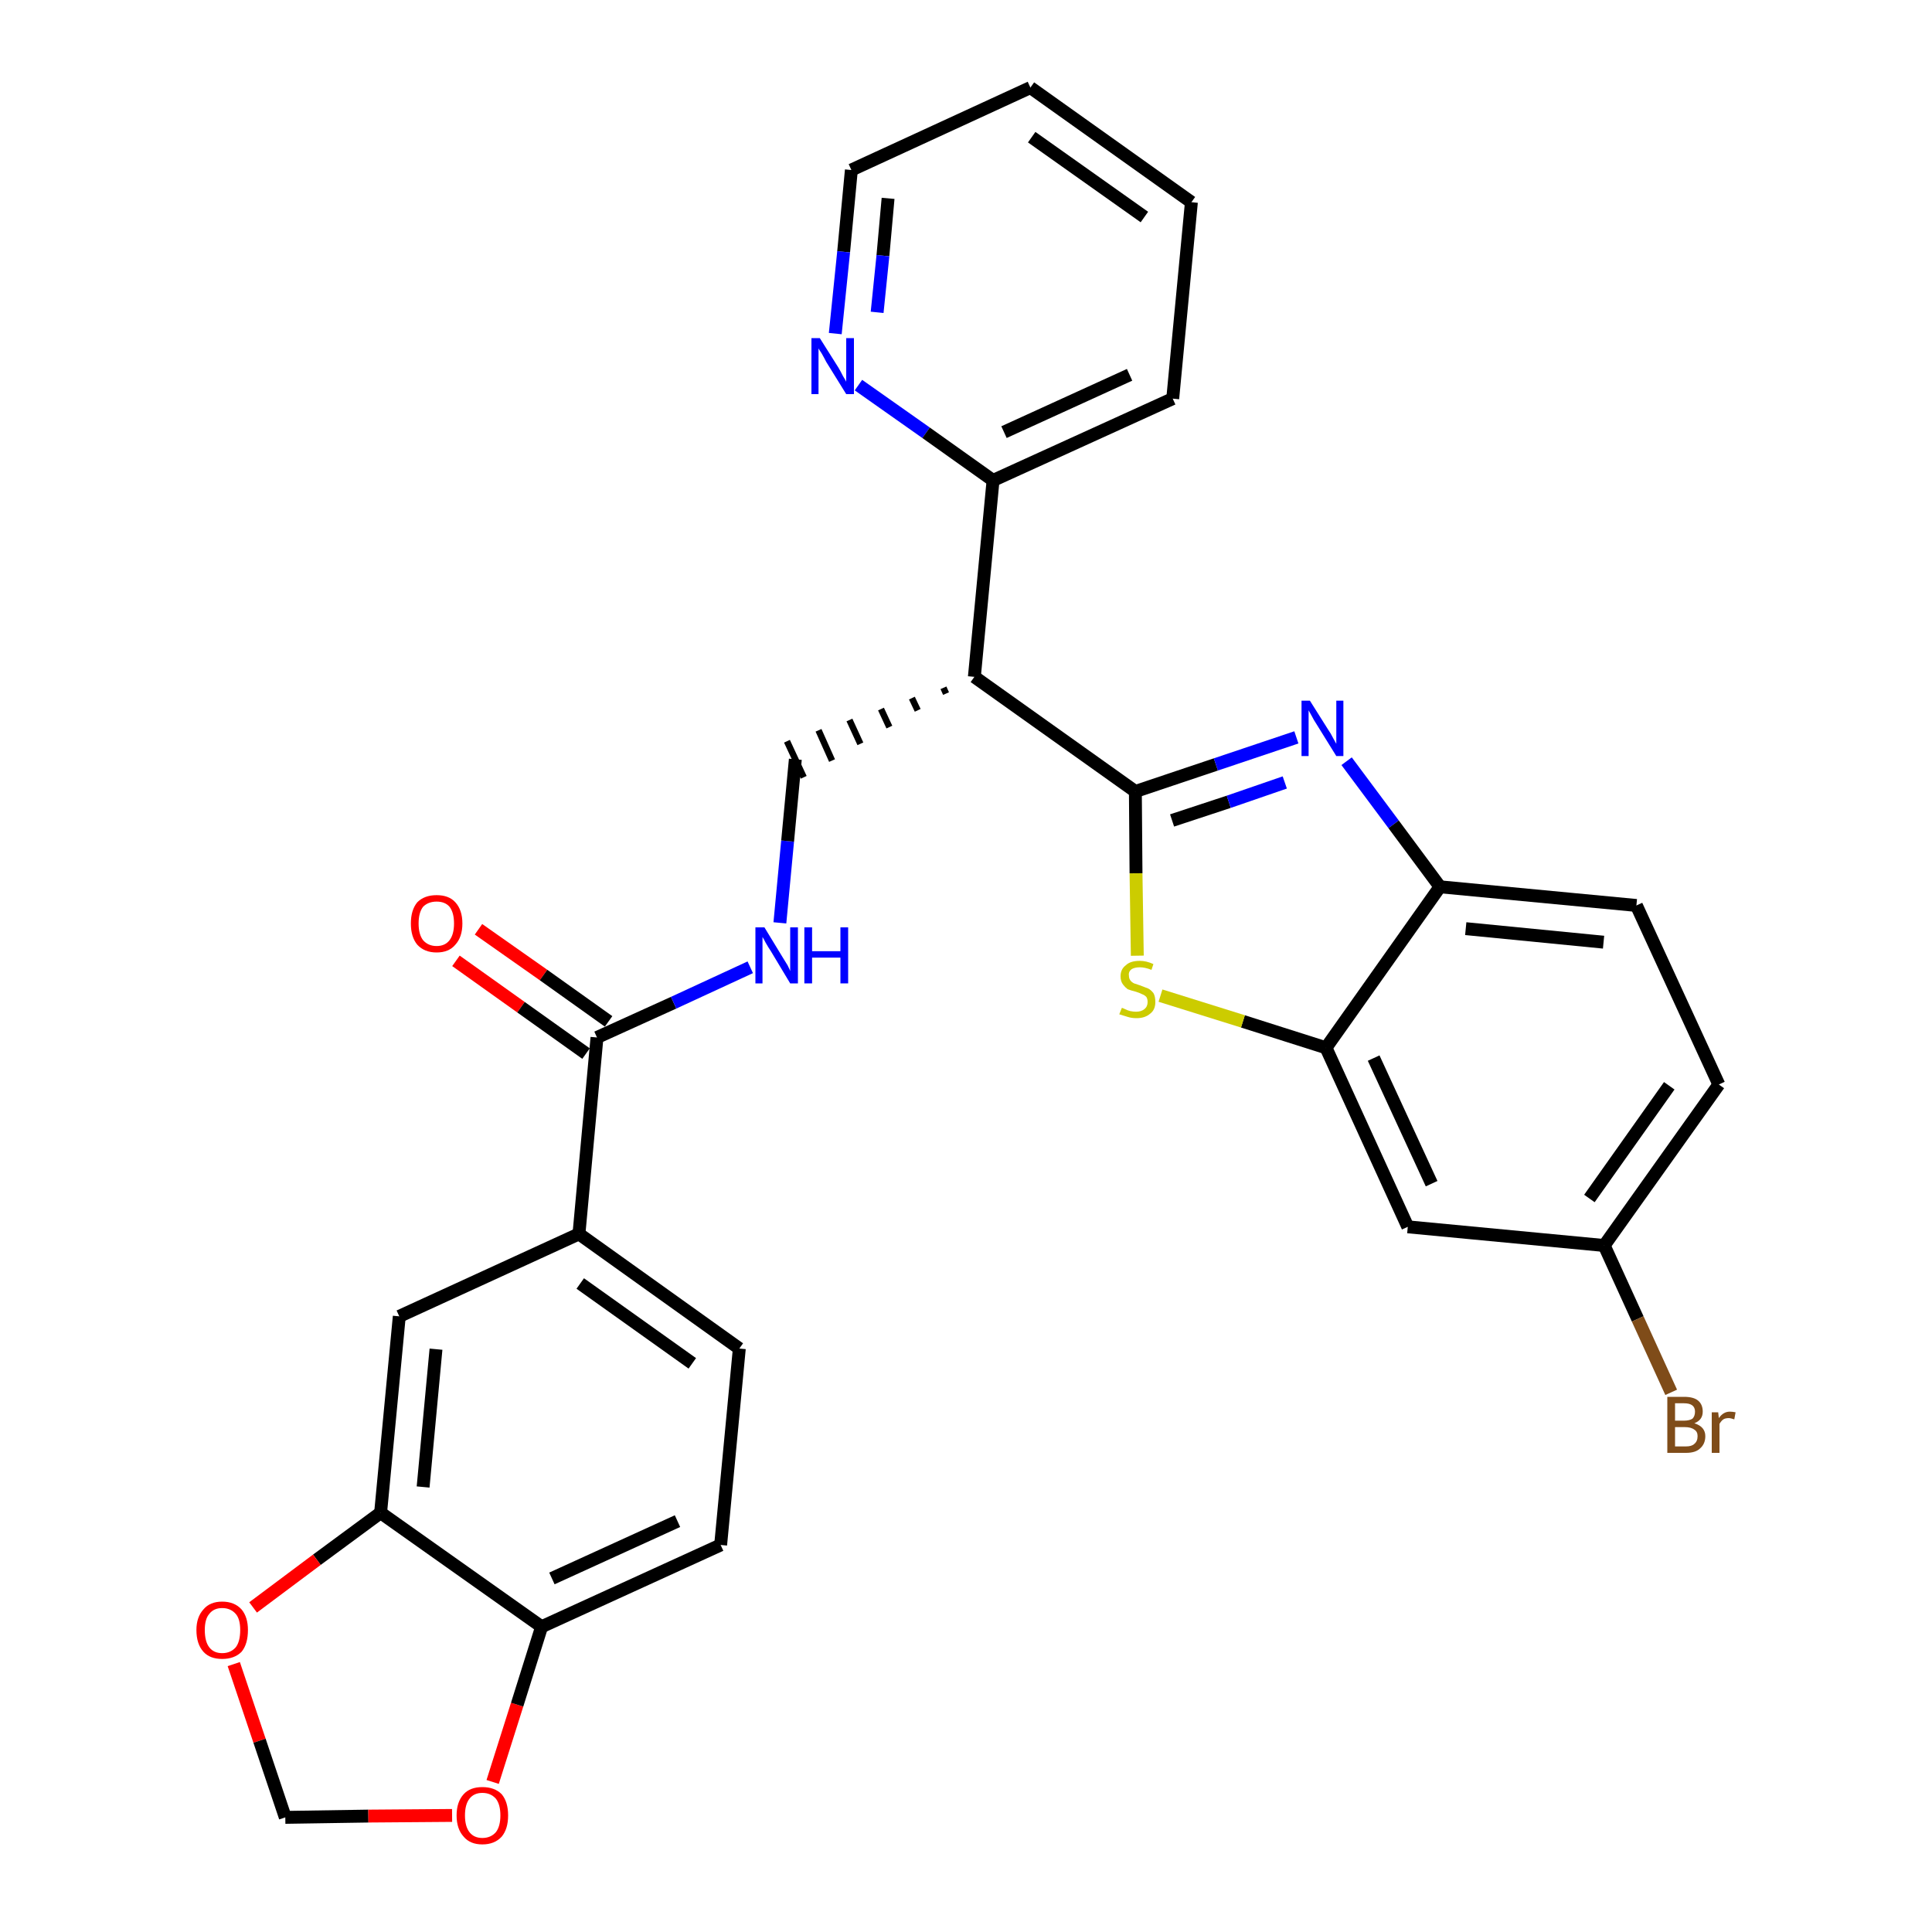 <?xml version='1.0' encoding='iso-8859-1'?>
<svg version='1.1' baseProfile='full'
              xmlns='http://www.w3.org/2000/svg'
                      xmlns:rdkit='http://www.rdkit.org/xml'
                      xmlns:xlink='http://www.w3.org/1999/xlink'
                  xml:space='preserve'
width='300px' height='300px' viewBox='0 0 300 300'>
<!-- END OF HEADER -->
<path class='bond-0 atom-0 atom-1' d='M 70.8,149.2 L 80.9,156.4' style='fill:none;fill-rule:evenodd;stroke:#FF0000;stroke-width:2.0px;stroke-linecap:butt;stroke-linejoin:miter;stroke-opacity:1' />
<path class='bond-0 atom-0 atom-1' d='M 80.9,156.4 L 91.0,163.6' style='fill:none;fill-rule:evenodd;stroke:#000000;stroke-width:2.0px;stroke-linecap:butt;stroke-linejoin:miter;stroke-opacity:1' />
<path class='bond-0 atom-0 atom-1' d='M 74.3,144.3 L 84.4,151.4' style='fill:none;fill-rule:evenodd;stroke:#FF0000;stroke-width:2.0px;stroke-linecap:butt;stroke-linejoin:miter;stroke-opacity:1' />
<path class='bond-0 atom-0 atom-1' d='M 84.4,151.4 L 94.5,158.6' style='fill:none;fill-rule:evenodd;stroke:#000000;stroke-width:2.0px;stroke-linecap:butt;stroke-linejoin:miter;stroke-opacity:1' />
<path class='bond-1 atom-1 atom-2' d='M 92.7,161.1 L 104.6,155.7' style='fill:none;fill-rule:evenodd;stroke:#000000;stroke-width:2.0px;stroke-linecap:butt;stroke-linejoin:miter;stroke-opacity:1' />
<path class='bond-1 atom-1 atom-2' d='M 104.6,155.7 L 116.5,150.2' style='fill:none;fill-rule:evenodd;stroke:#0000FF;stroke-width:2.0px;stroke-linecap:butt;stroke-linejoin:miter;stroke-opacity:1' />
<path class='bond-20 atom-1 atom-21' d='M 92.7,161.1 L 89.9,191.6' style='fill:none;fill-rule:evenodd;stroke:#000000;stroke-width:2.0px;stroke-linecap:butt;stroke-linejoin:miter;stroke-opacity:1' />
<path class='bond-2 atom-2 atom-3' d='M 121.1,143.3 L 122.3,130.6' style='fill:none;fill-rule:evenodd;stroke:#0000FF;stroke-width:2.0px;stroke-linecap:butt;stroke-linejoin:miter;stroke-opacity:1' />
<path class='bond-2 atom-2 atom-3' d='M 122.3,130.6 L 123.5,117.9' style='fill:none;fill-rule:evenodd;stroke:#000000;stroke-width:2.0px;stroke-linecap:butt;stroke-linejoin:miter;stroke-opacity:1' />
<path class='bond-3 atom-4 atom-3' d='M 146.5,106.8 L 146.9,107.7' style='fill:none;fill-rule:evenodd;stroke:#000000;stroke-width:1.0px;stroke-linecap:butt;stroke-linejoin:miter;stroke-opacity:1' />
<path class='bond-3 atom-4 atom-3' d='M 141.6,108.4 L 142.5,110.3' style='fill:none;fill-rule:evenodd;stroke:#000000;stroke-width:1.0px;stroke-linecap:butt;stroke-linejoin:miter;stroke-opacity:1' />
<path class='bond-3 atom-4 atom-3' d='M 136.8,110.1 L 138.1,112.9' style='fill:none;fill-rule:evenodd;stroke:#000000;stroke-width:1.0px;stroke-linecap:butt;stroke-linejoin:miter;stroke-opacity:1' />
<path class='bond-3 atom-4 atom-3' d='M 131.9,111.8 L 133.6,115.5' style='fill:none;fill-rule:evenodd;stroke:#000000;stroke-width:1.0px;stroke-linecap:butt;stroke-linejoin:miter;stroke-opacity:1' />
<path class='bond-3 atom-4 atom-3' d='M 127.1,113.4 L 129.2,118.1' style='fill:none;fill-rule:evenodd;stroke:#000000;stroke-width:1.0px;stroke-linecap:butt;stroke-linejoin:miter;stroke-opacity:1' />
<path class='bond-3 atom-4 atom-3' d='M 122.2,115.1 L 124.8,120.7' style='fill:none;fill-rule:evenodd;stroke:#000000;stroke-width:1.0px;stroke-linecap:butt;stroke-linejoin:miter;stroke-opacity:1' />
<path class='bond-4 atom-4 atom-5' d='M 151.3,105.1 L 154.2,74.6' style='fill:none;fill-rule:evenodd;stroke:#000000;stroke-width:2.0px;stroke-linecap:butt;stroke-linejoin:miter;stroke-opacity:1' />
<path class='bond-10 atom-4 atom-11' d='M 151.3,105.1 L 176.3,122.9' style='fill:none;fill-rule:evenodd;stroke:#000000;stroke-width:2.0px;stroke-linecap:butt;stroke-linejoin:miter;stroke-opacity:1' />
<path class='bond-5 atom-5 atom-6' d='M 154.2,74.6 L 182.1,61.9' style='fill:none;fill-rule:evenodd;stroke:#000000;stroke-width:2.0px;stroke-linecap:butt;stroke-linejoin:miter;stroke-opacity:1' />
<path class='bond-5 atom-5 atom-6' d='M 155.9,67.1 L 175.4,58.2' style='fill:none;fill-rule:evenodd;stroke:#000000;stroke-width:2.0px;stroke-linecap:butt;stroke-linejoin:miter;stroke-opacity:1' />
<path class='bond-29 atom-10 atom-5' d='M 133.3,59.8 L 143.8,67.2' style='fill:none;fill-rule:evenodd;stroke:#0000FF;stroke-width:2.0px;stroke-linecap:butt;stroke-linejoin:miter;stroke-opacity:1' />
<path class='bond-29 atom-10 atom-5' d='M 143.8,67.2 L 154.2,74.6' style='fill:none;fill-rule:evenodd;stroke:#000000;stroke-width:2.0px;stroke-linecap:butt;stroke-linejoin:miter;stroke-opacity:1' />
<path class='bond-6 atom-6 atom-7' d='M 182.1,61.9 L 185.0,31.4' style='fill:none;fill-rule:evenodd;stroke:#000000;stroke-width:2.0px;stroke-linecap:butt;stroke-linejoin:miter;stroke-opacity:1' />
<path class='bond-7 atom-7 atom-8' d='M 185.0,31.4 L 160.0,13.6' style='fill:none;fill-rule:evenodd;stroke:#000000;stroke-width:2.0px;stroke-linecap:butt;stroke-linejoin:miter;stroke-opacity:1' />
<path class='bond-7 atom-7 atom-8' d='M 177.7,33.7 L 160.2,21.3' style='fill:none;fill-rule:evenodd;stroke:#000000;stroke-width:2.0px;stroke-linecap:butt;stroke-linejoin:miter;stroke-opacity:1' />
<path class='bond-8 atom-8 atom-9' d='M 160.0,13.6 L 132.2,26.4' style='fill:none;fill-rule:evenodd;stroke:#000000;stroke-width:2.0px;stroke-linecap:butt;stroke-linejoin:miter;stroke-opacity:1' />
<path class='bond-9 atom-9 atom-10' d='M 132.2,26.4 L 131.0,39.1' style='fill:none;fill-rule:evenodd;stroke:#000000;stroke-width:2.0px;stroke-linecap:butt;stroke-linejoin:miter;stroke-opacity:1' />
<path class='bond-9 atom-9 atom-10' d='M 131.0,39.1 L 129.7,51.8' style='fill:none;fill-rule:evenodd;stroke:#0000FF;stroke-width:2.0px;stroke-linecap:butt;stroke-linejoin:miter;stroke-opacity:1' />
<path class='bond-9 atom-9 atom-10' d='M 137.9,30.8 L 137.1,39.7' style='fill:none;fill-rule:evenodd;stroke:#000000;stroke-width:2.0px;stroke-linecap:butt;stroke-linejoin:miter;stroke-opacity:1' />
<path class='bond-9 atom-9 atom-10' d='M 137.1,39.7 L 136.2,48.5' style='fill:none;fill-rule:evenodd;stroke:#0000FF;stroke-width:2.0px;stroke-linecap:butt;stroke-linejoin:miter;stroke-opacity:1' />
<path class='bond-11 atom-11 atom-12' d='M 176.3,122.9 L 188.8,118.7' style='fill:none;fill-rule:evenodd;stroke:#000000;stroke-width:2.0px;stroke-linecap:butt;stroke-linejoin:miter;stroke-opacity:1' />
<path class='bond-11 atom-11 atom-12' d='M 188.8,118.7 L 201.3,114.5' style='fill:none;fill-rule:evenodd;stroke:#0000FF;stroke-width:2.0px;stroke-linecap:butt;stroke-linejoin:miter;stroke-opacity:1' />
<path class='bond-11 atom-11 atom-12' d='M 182.0,127.4 L 190.8,124.5' style='fill:none;fill-rule:evenodd;stroke:#000000;stroke-width:2.0px;stroke-linecap:butt;stroke-linejoin:miter;stroke-opacity:1' />
<path class='bond-11 atom-11 atom-12' d='M 190.8,124.5 L 199.5,121.5' style='fill:none;fill-rule:evenodd;stroke:#0000FF;stroke-width:2.0px;stroke-linecap:butt;stroke-linejoin:miter;stroke-opacity:1' />
<path class='bond-30 atom-20 atom-11' d='M 176.6,148.4 L 176.4,135.6' style='fill:none;fill-rule:evenodd;stroke:#CCCC00;stroke-width:2.0px;stroke-linecap:butt;stroke-linejoin:miter;stroke-opacity:1' />
<path class='bond-30 atom-20 atom-11' d='M 176.4,135.6 L 176.3,122.9' style='fill:none;fill-rule:evenodd;stroke:#000000;stroke-width:2.0px;stroke-linecap:butt;stroke-linejoin:miter;stroke-opacity:1' />
<path class='bond-12 atom-12 atom-13' d='M 209.1,118.2 L 216.4,128.0' style='fill:none;fill-rule:evenodd;stroke:#0000FF;stroke-width:2.0px;stroke-linecap:butt;stroke-linejoin:miter;stroke-opacity:1' />
<path class='bond-12 atom-12 atom-13' d='M 216.4,128.0 L 223.6,137.7' style='fill:none;fill-rule:evenodd;stroke:#000000;stroke-width:2.0px;stroke-linecap:butt;stroke-linejoin:miter;stroke-opacity:1' />
<path class='bond-13 atom-13 atom-14' d='M 223.6,137.7 L 254.1,140.6' style='fill:none;fill-rule:evenodd;stroke:#000000;stroke-width:2.0px;stroke-linecap:butt;stroke-linejoin:miter;stroke-opacity:1' />
<path class='bond-13 atom-13 atom-14' d='M 227.6,144.2 L 249.0,146.3' style='fill:none;fill-rule:evenodd;stroke:#000000;stroke-width:2.0px;stroke-linecap:butt;stroke-linejoin:miter;stroke-opacity:1' />
<path class='bond-32 atom-19 atom-13' d='M 205.9,162.7 L 223.6,137.7' style='fill:none;fill-rule:evenodd;stroke:#000000;stroke-width:2.0px;stroke-linecap:butt;stroke-linejoin:miter;stroke-opacity:1' />
<path class='bond-14 atom-14 atom-15' d='M 254.1,140.6 L 266.9,168.4' style='fill:none;fill-rule:evenodd;stroke:#000000;stroke-width:2.0px;stroke-linecap:butt;stroke-linejoin:miter;stroke-opacity:1' />
<path class='bond-15 atom-15 atom-16' d='M 266.9,168.4 L 249.1,193.4' style='fill:none;fill-rule:evenodd;stroke:#000000;stroke-width:2.0px;stroke-linecap:butt;stroke-linejoin:miter;stroke-opacity:1' />
<path class='bond-15 atom-15 atom-16' d='M 259.2,168.6 L 246.8,186.1' style='fill:none;fill-rule:evenodd;stroke:#000000;stroke-width:2.0px;stroke-linecap:butt;stroke-linejoin:miter;stroke-opacity:1' />
<path class='bond-16 atom-16 atom-17' d='M 249.1,193.4 L 254.3,204.8' style='fill:none;fill-rule:evenodd;stroke:#000000;stroke-width:2.0px;stroke-linecap:butt;stroke-linejoin:miter;stroke-opacity:1' />
<path class='bond-16 atom-16 atom-17' d='M 254.3,204.8 L 259.5,216.2' style='fill:none;fill-rule:evenodd;stroke:#7F4C19;stroke-width:2.0px;stroke-linecap:butt;stroke-linejoin:miter;stroke-opacity:1' />
<path class='bond-17 atom-16 atom-18' d='M 249.1,193.4 L 218.6,190.5' style='fill:none;fill-rule:evenodd;stroke:#000000;stroke-width:2.0px;stroke-linecap:butt;stroke-linejoin:miter;stroke-opacity:1' />
<path class='bond-18 atom-18 atom-19' d='M 218.6,190.5 L 205.9,162.7' style='fill:none;fill-rule:evenodd;stroke:#000000;stroke-width:2.0px;stroke-linecap:butt;stroke-linejoin:miter;stroke-opacity:1' />
<path class='bond-18 atom-18 atom-19' d='M 222.3,183.8 L 213.3,164.3' style='fill:none;fill-rule:evenodd;stroke:#000000;stroke-width:2.0px;stroke-linecap:butt;stroke-linejoin:miter;stroke-opacity:1' />
<path class='bond-19 atom-19 atom-20' d='M 205.9,162.7 L 193.0,158.6' style='fill:none;fill-rule:evenodd;stroke:#000000;stroke-width:2.0px;stroke-linecap:butt;stroke-linejoin:miter;stroke-opacity:1' />
<path class='bond-19 atom-19 atom-20' d='M 193.0,158.6 L 180.2,154.6' style='fill:none;fill-rule:evenodd;stroke:#CCCC00;stroke-width:2.0px;stroke-linecap:butt;stroke-linejoin:miter;stroke-opacity:1' />
<path class='bond-21 atom-21 atom-22' d='M 89.9,191.6 L 114.8,209.4' style='fill:none;fill-rule:evenodd;stroke:#000000;stroke-width:2.0px;stroke-linecap:butt;stroke-linejoin:miter;stroke-opacity:1' />
<path class='bond-21 atom-21 atom-22' d='M 90.1,199.3 L 107.5,211.7' style='fill:none;fill-rule:evenodd;stroke:#000000;stroke-width:2.0px;stroke-linecap:butt;stroke-linejoin:miter;stroke-opacity:1' />
<path class='bond-31 atom-26 atom-21' d='M 62.0,204.4 L 89.9,191.6' style='fill:none;fill-rule:evenodd;stroke:#000000;stroke-width:2.0px;stroke-linecap:butt;stroke-linejoin:miter;stroke-opacity:1' />
<path class='bond-22 atom-22 atom-23' d='M 114.8,209.4 L 111.9,239.9' style='fill:none;fill-rule:evenodd;stroke:#000000;stroke-width:2.0px;stroke-linecap:butt;stroke-linejoin:miter;stroke-opacity:1' />
<path class='bond-23 atom-23 atom-24' d='M 111.9,239.9 L 84.1,252.6' style='fill:none;fill-rule:evenodd;stroke:#000000;stroke-width:2.0px;stroke-linecap:butt;stroke-linejoin:miter;stroke-opacity:1' />
<path class='bond-23 atom-23 atom-24' d='M 105.2,236.2 L 85.7,245.1' style='fill:none;fill-rule:evenodd;stroke:#000000;stroke-width:2.0px;stroke-linecap:butt;stroke-linejoin:miter;stroke-opacity:1' />
<path class='bond-24 atom-24 atom-25' d='M 84.1,252.6 L 59.1,234.9' style='fill:none;fill-rule:evenodd;stroke:#000000;stroke-width:2.0px;stroke-linecap:butt;stroke-linejoin:miter;stroke-opacity:1' />
<path class='bond-33 atom-29 atom-24' d='M 76.5,276.7 L 80.3,264.7' style='fill:none;fill-rule:evenodd;stroke:#FF0000;stroke-width:2.0px;stroke-linecap:butt;stroke-linejoin:miter;stroke-opacity:1' />
<path class='bond-33 atom-29 atom-24' d='M 80.3,264.7 L 84.1,252.6' style='fill:none;fill-rule:evenodd;stroke:#000000;stroke-width:2.0px;stroke-linecap:butt;stroke-linejoin:miter;stroke-opacity:1' />
<path class='bond-25 atom-25 atom-26' d='M 59.1,234.9 L 62.0,204.4' style='fill:none;fill-rule:evenodd;stroke:#000000;stroke-width:2.0px;stroke-linecap:butt;stroke-linejoin:miter;stroke-opacity:1' />
<path class='bond-25 atom-25 atom-26' d='M 65.7,230.9 L 67.7,209.5' style='fill:none;fill-rule:evenodd;stroke:#000000;stroke-width:2.0px;stroke-linecap:butt;stroke-linejoin:miter;stroke-opacity:1' />
<path class='bond-26 atom-25 atom-27' d='M 59.1,234.9 L 49.2,242.2' style='fill:none;fill-rule:evenodd;stroke:#000000;stroke-width:2.0px;stroke-linecap:butt;stroke-linejoin:miter;stroke-opacity:1' />
<path class='bond-26 atom-25 atom-27' d='M 49.2,242.2 L 39.3,249.6' style='fill:none;fill-rule:evenodd;stroke:#FF0000;stroke-width:2.0px;stroke-linecap:butt;stroke-linejoin:miter;stroke-opacity:1' />
<path class='bond-27 atom-27 atom-28' d='M 36.3,258.4 L 40.3,270.3' style='fill:none;fill-rule:evenodd;stroke:#FF0000;stroke-width:2.0px;stroke-linecap:butt;stroke-linejoin:miter;stroke-opacity:1' />
<path class='bond-27 atom-27 atom-28' d='M 40.3,270.3 L 44.3,282.2' style='fill:none;fill-rule:evenodd;stroke:#000000;stroke-width:2.0px;stroke-linecap:butt;stroke-linejoin:miter;stroke-opacity:1' />
<path class='bond-28 atom-28 atom-29' d='M 44.3,282.2 L 57.2,282.0' style='fill:none;fill-rule:evenodd;stroke:#000000;stroke-width:2.0px;stroke-linecap:butt;stroke-linejoin:miter;stroke-opacity:1' />
<path class='bond-28 atom-28 atom-29' d='M 57.2,282.0 L 70.2,281.9' style='fill:none;fill-rule:evenodd;stroke:#FF0000;stroke-width:2.0px;stroke-linecap:butt;stroke-linejoin:miter;stroke-opacity:1' />
<path  class='atom-0' d='M 63.8 143.4
Q 63.8 141.3, 64.8 140.1
Q 65.9 139.0, 67.8 139.0
Q 69.7 139.0, 70.7 140.1
Q 71.8 141.3, 71.8 143.4
Q 71.8 145.5, 70.7 146.7
Q 69.7 147.9, 67.8 147.9
Q 65.9 147.9, 64.8 146.7
Q 63.8 145.5, 63.8 143.4
M 67.8 146.9
Q 69.1 146.9, 69.8 146.0
Q 70.5 145.1, 70.5 143.4
Q 70.5 141.7, 69.8 140.8
Q 69.1 140.0, 67.8 140.0
Q 66.5 140.0, 65.7 140.8
Q 65.0 141.7, 65.0 143.4
Q 65.0 145.1, 65.7 146.0
Q 66.5 146.9, 67.8 146.9
' fill='#FF0000'/>
<path  class='atom-2' d='M 118.7 144.0
L 121.5 148.6
Q 121.8 149.1, 122.3 149.9
Q 122.7 150.7, 122.7 150.8
L 122.7 144.0
L 123.9 144.0
L 123.9 152.7
L 122.7 152.7
L 119.7 147.7
Q 119.3 147.1, 118.9 146.4
Q 118.6 145.8, 118.4 145.5
L 118.4 152.7
L 117.3 152.7
L 117.3 144.0
L 118.7 144.0
' fill='#0000FF'/>
<path  class='atom-2' d='M 124.9 144.0
L 126.1 144.0
L 126.1 147.7
L 130.5 147.7
L 130.5 144.0
L 131.7 144.0
L 131.7 152.7
L 130.5 152.7
L 130.5 148.7
L 126.1 148.7
L 126.1 152.7
L 124.9 152.7
L 124.9 144.0
' fill='#0000FF'/>
<path  class='atom-10' d='M 127.3 52.5
L 130.2 57.1
Q 130.5 57.6, 130.9 58.4
Q 131.4 59.2, 131.4 59.3
L 131.4 52.5
L 132.6 52.5
L 132.6 61.2
L 131.4 61.2
L 128.3 56.2
Q 128.0 55.6, 127.6 54.9
Q 127.2 54.3, 127.1 54.1
L 127.1 61.2
L 126.0 61.2
L 126.0 52.5
L 127.3 52.5
' fill='#0000FF'/>
<path  class='atom-12' d='M 203.4 108.8
L 206.3 113.4
Q 206.6 113.8, 207.0 114.6
Q 207.5 115.5, 207.5 115.5
L 207.5 108.8
L 208.6 108.8
L 208.6 117.4
L 207.5 117.4
L 204.4 112.4
Q 204.0 111.8, 203.7 111.2
Q 203.3 110.5, 203.2 110.3
L 203.2 117.4
L 202.1 117.4
L 202.1 108.8
L 203.4 108.8
' fill='#0000FF'/>
<path  class='atom-17' d='M 263.1 221.0
Q 264.0 221.3, 264.4 221.8
Q 264.8 222.3, 264.8 223.0
Q 264.8 224.2, 264.0 224.9
Q 263.3 225.6, 261.8 225.6
L 258.9 225.6
L 258.9 216.9
L 261.5 216.9
Q 263.0 216.9, 263.7 217.5
Q 264.4 218.1, 264.4 219.2
Q 264.4 220.5, 263.1 221.0
M 260.1 217.9
L 260.1 220.6
L 261.5 220.6
Q 262.3 220.6, 262.8 220.3
Q 263.2 219.9, 263.2 219.2
Q 263.2 217.9, 261.5 217.9
L 260.1 217.9
M 261.8 224.6
Q 262.7 224.6, 263.1 224.2
Q 263.6 223.8, 263.6 223.0
Q 263.6 222.3, 263.1 222.0
Q 262.6 221.6, 261.6 221.6
L 260.1 221.6
L 260.1 224.6
L 261.8 224.6
' fill='#7F4C19'/>
<path  class='atom-17' d='M 266.8 219.3
L 266.9 220.2
Q 267.6 219.2, 268.6 219.2
Q 269.0 219.2, 269.5 219.3
L 269.3 220.4
Q 268.7 220.2, 268.5 220.2
Q 267.9 220.2, 267.6 220.4
Q 267.3 220.6, 267.0 221.1
L 267.0 225.6
L 265.8 225.6
L 265.8 219.3
L 266.8 219.3
' fill='#7F4C19'/>
<path  class='atom-20' d='M 174.2 156.5
Q 174.3 156.5, 174.7 156.7
Q 175.1 156.9, 175.5 157.0
Q 176.0 157.1, 176.4 157.1
Q 177.2 157.1, 177.7 156.7
Q 178.2 156.3, 178.2 155.6
Q 178.2 155.1, 178.0 154.8
Q 177.7 154.5, 177.4 154.4
Q 177.0 154.2, 176.4 154.0
Q 175.6 153.8, 175.1 153.6
Q 174.7 153.3, 174.4 152.9
Q 174.0 152.4, 174.0 151.6
Q 174.0 150.5, 174.8 149.9
Q 175.5 149.2, 177.0 149.2
Q 178.0 149.2, 179.1 149.7
L 178.8 150.6
Q 177.8 150.2, 177.0 150.2
Q 176.2 150.2, 175.7 150.5
Q 175.2 150.9, 175.3 151.5
Q 175.3 151.9, 175.5 152.2
Q 175.7 152.5, 176.1 152.7
Q 176.4 152.8, 177.0 153.0
Q 177.8 153.3, 178.3 153.5
Q 178.7 153.7, 179.1 154.2
Q 179.4 154.7, 179.4 155.6
Q 179.4 156.8, 178.6 157.4
Q 177.8 158.1, 176.5 158.1
Q 175.7 158.1, 175.1 157.9
Q 174.5 157.7, 173.8 157.5
L 174.2 156.5
' fill='#CCCC00'/>
<path  class='atom-27' d='M 30.5 253.1
Q 30.5 251.1, 31.6 249.9
Q 32.6 248.7, 34.5 248.7
Q 36.4 248.7, 37.5 249.9
Q 38.5 251.1, 38.5 253.1
Q 38.5 255.3, 37.5 256.5
Q 36.4 257.6, 34.5 257.6
Q 32.6 257.6, 31.6 256.5
Q 30.5 255.3, 30.5 253.1
M 34.5 256.7
Q 35.8 256.7, 36.6 255.8
Q 37.3 254.9, 37.3 253.1
Q 37.3 251.4, 36.6 250.6
Q 35.8 249.7, 34.5 249.7
Q 33.2 249.7, 32.5 250.6
Q 31.8 251.4, 31.8 253.1
Q 31.8 254.9, 32.5 255.8
Q 33.2 256.7, 34.5 256.7
' fill='#FF0000'/>
<path  class='atom-29' d='M 70.9 281.9
Q 70.9 279.8, 72.0 278.6
Q 73.0 277.5, 74.9 277.5
Q 76.8 277.5, 77.9 278.6
Q 78.9 279.8, 78.9 281.9
Q 78.9 284.0, 77.9 285.2
Q 76.8 286.4, 74.9 286.4
Q 73.0 286.4, 72.0 285.2
Q 70.9 284.0, 70.9 281.9
M 74.9 285.4
Q 76.2 285.4, 77.0 284.5
Q 77.7 283.6, 77.7 281.9
Q 77.7 280.2, 77.0 279.3
Q 76.2 278.4, 74.9 278.4
Q 73.6 278.4, 72.9 279.3
Q 72.2 280.2, 72.2 281.9
Q 72.2 283.6, 72.9 284.5
Q 73.6 285.4, 74.9 285.4
' fill='#FF0000'/>
</svg>
